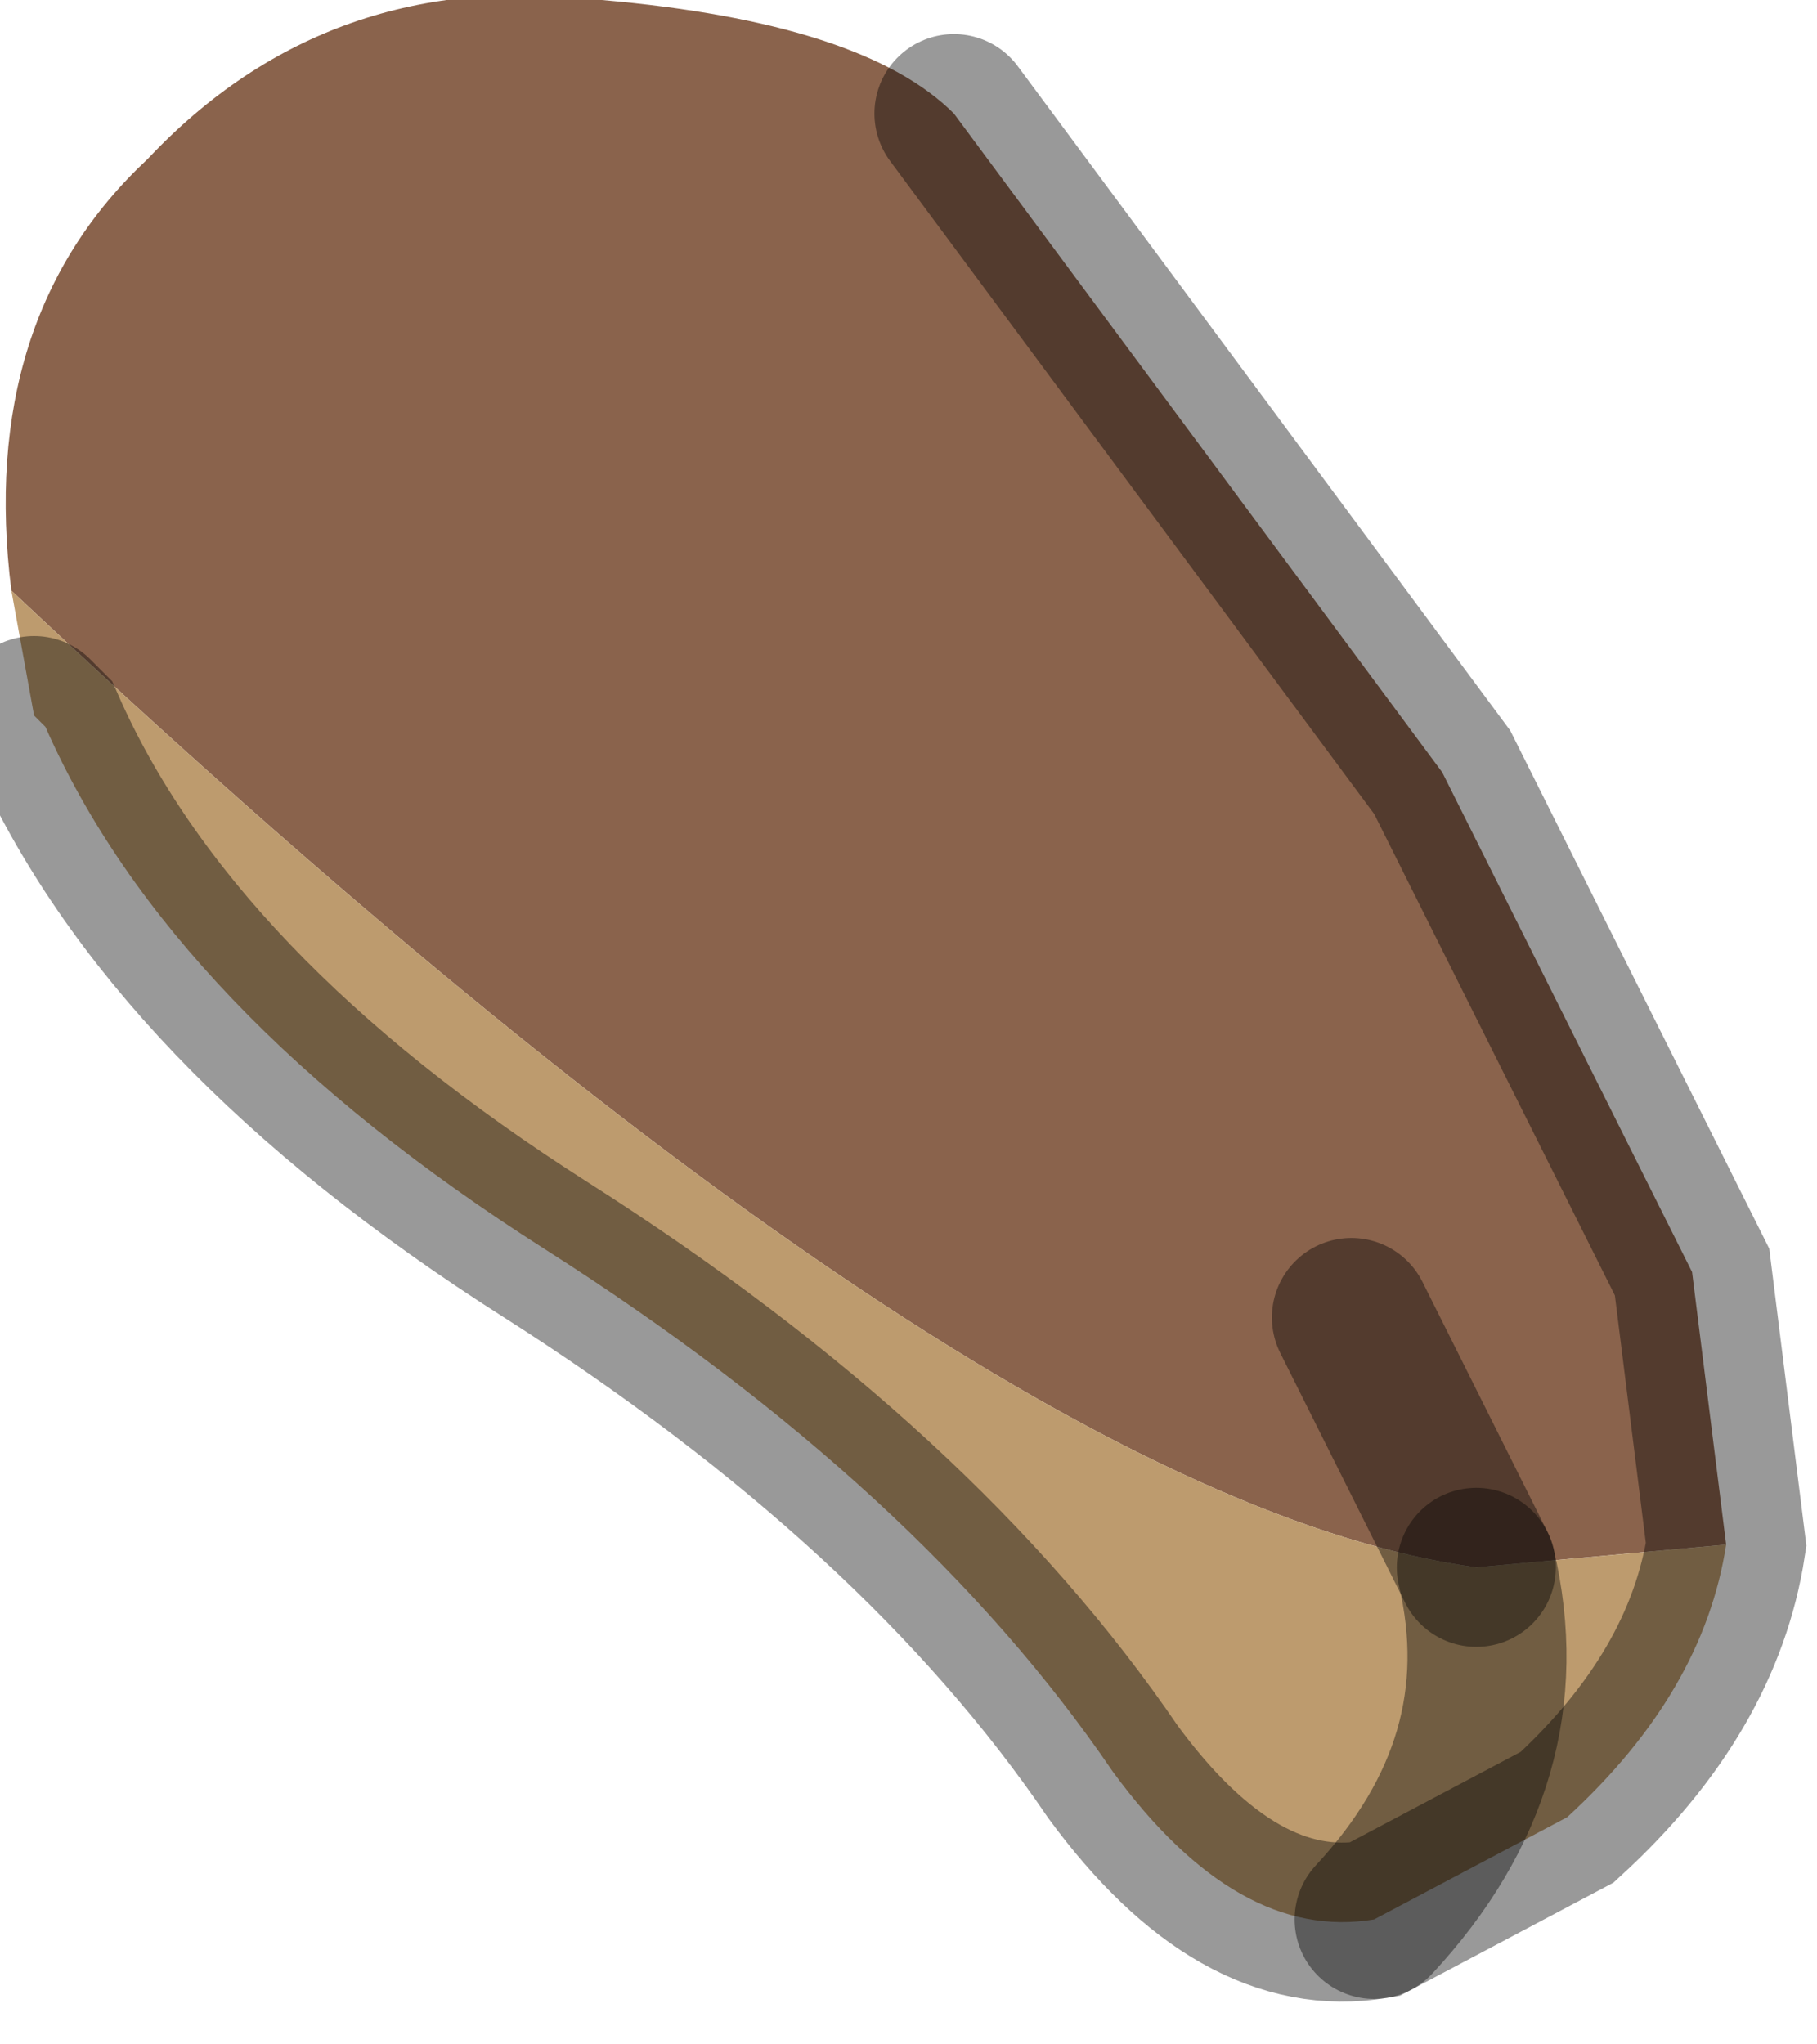 <?xml version="1.0" encoding="utf-8"?>
<svg version="1.1" id="Layer_1"
xmlns="http://www.w3.org/2000/svg"
xmlns:xlink="http://www.w3.org/1999/xlink"
width="8px" height="9px"
xml:space="preserve">
<g id="PathID_836" transform="matrix(1, 0, 0, 1, 3.8, 4.25)">
<path style="fill:#8A634C;fill-opacity:1" d="M2.7 2.65L2.15 1.55L2.7 2.65Q0.5 2.35 -3.75 -1.65Q-3.9 -2.85 -3.15 -3.55Q-2.35 -4.4 -1.15 -4.25Q0 -4.15 0.4 -3.75L2.55 -0.85L3.65 1.35L3.8 2.55L2.7 2.65" />
<path style="fill:#BD9B6E;fill-opacity:1" d="M3.8 2.55Q3.7 3.2 3.1 3.75L2.25 4.2Q1.65 4.3 1.1 3.55Q0.25 2.3 -1.4 1.25Q-3.05 0.2 -3.6 -1.05L-3.65 -1.1L-3.75 -1.65Q0.5 2.35 2.7 2.65L3.8 2.55M2.7 2.65Q2.9 3.5 2.25 4.2Q2.9 3.5 2.7 2.65" />
<path style="fill:none;stroke-width:0.7;stroke-linecap:round;stroke-linejoin:miter;stroke-miterlimit:5;stroke:#000000;stroke-opacity:0.4" d="M0.4 -3.75L2.55 -0.85L3.65 1.35L3.8 2.55Q3.7 3.2 3.1 3.75L2.25 4.2Q1.65 4.3 1.1 3.55Q0.25 2.3 -1.4 1.25Q-3.05 0.2 -3.6 -1.05L-3.65 -1.1" />
<path style="fill:none;stroke-width:0.7;stroke-linecap:round;stroke-linejoin:miter;stroke-miterlimit:5;stroke:#000000;stroke-opacity:0.4" d="M2.25 4.2Q2.9 3.5 2.7 2.65" />
<path style="fill:none;stroke-width:0.7;stroke-linecap:round;stroke-linejoin:miter;stroke-miterlimit:5;stroke:#000000;stroke-opacity:0.4" d="M2.7 2.65L2.15 1.55" />
</g>
</svg>
